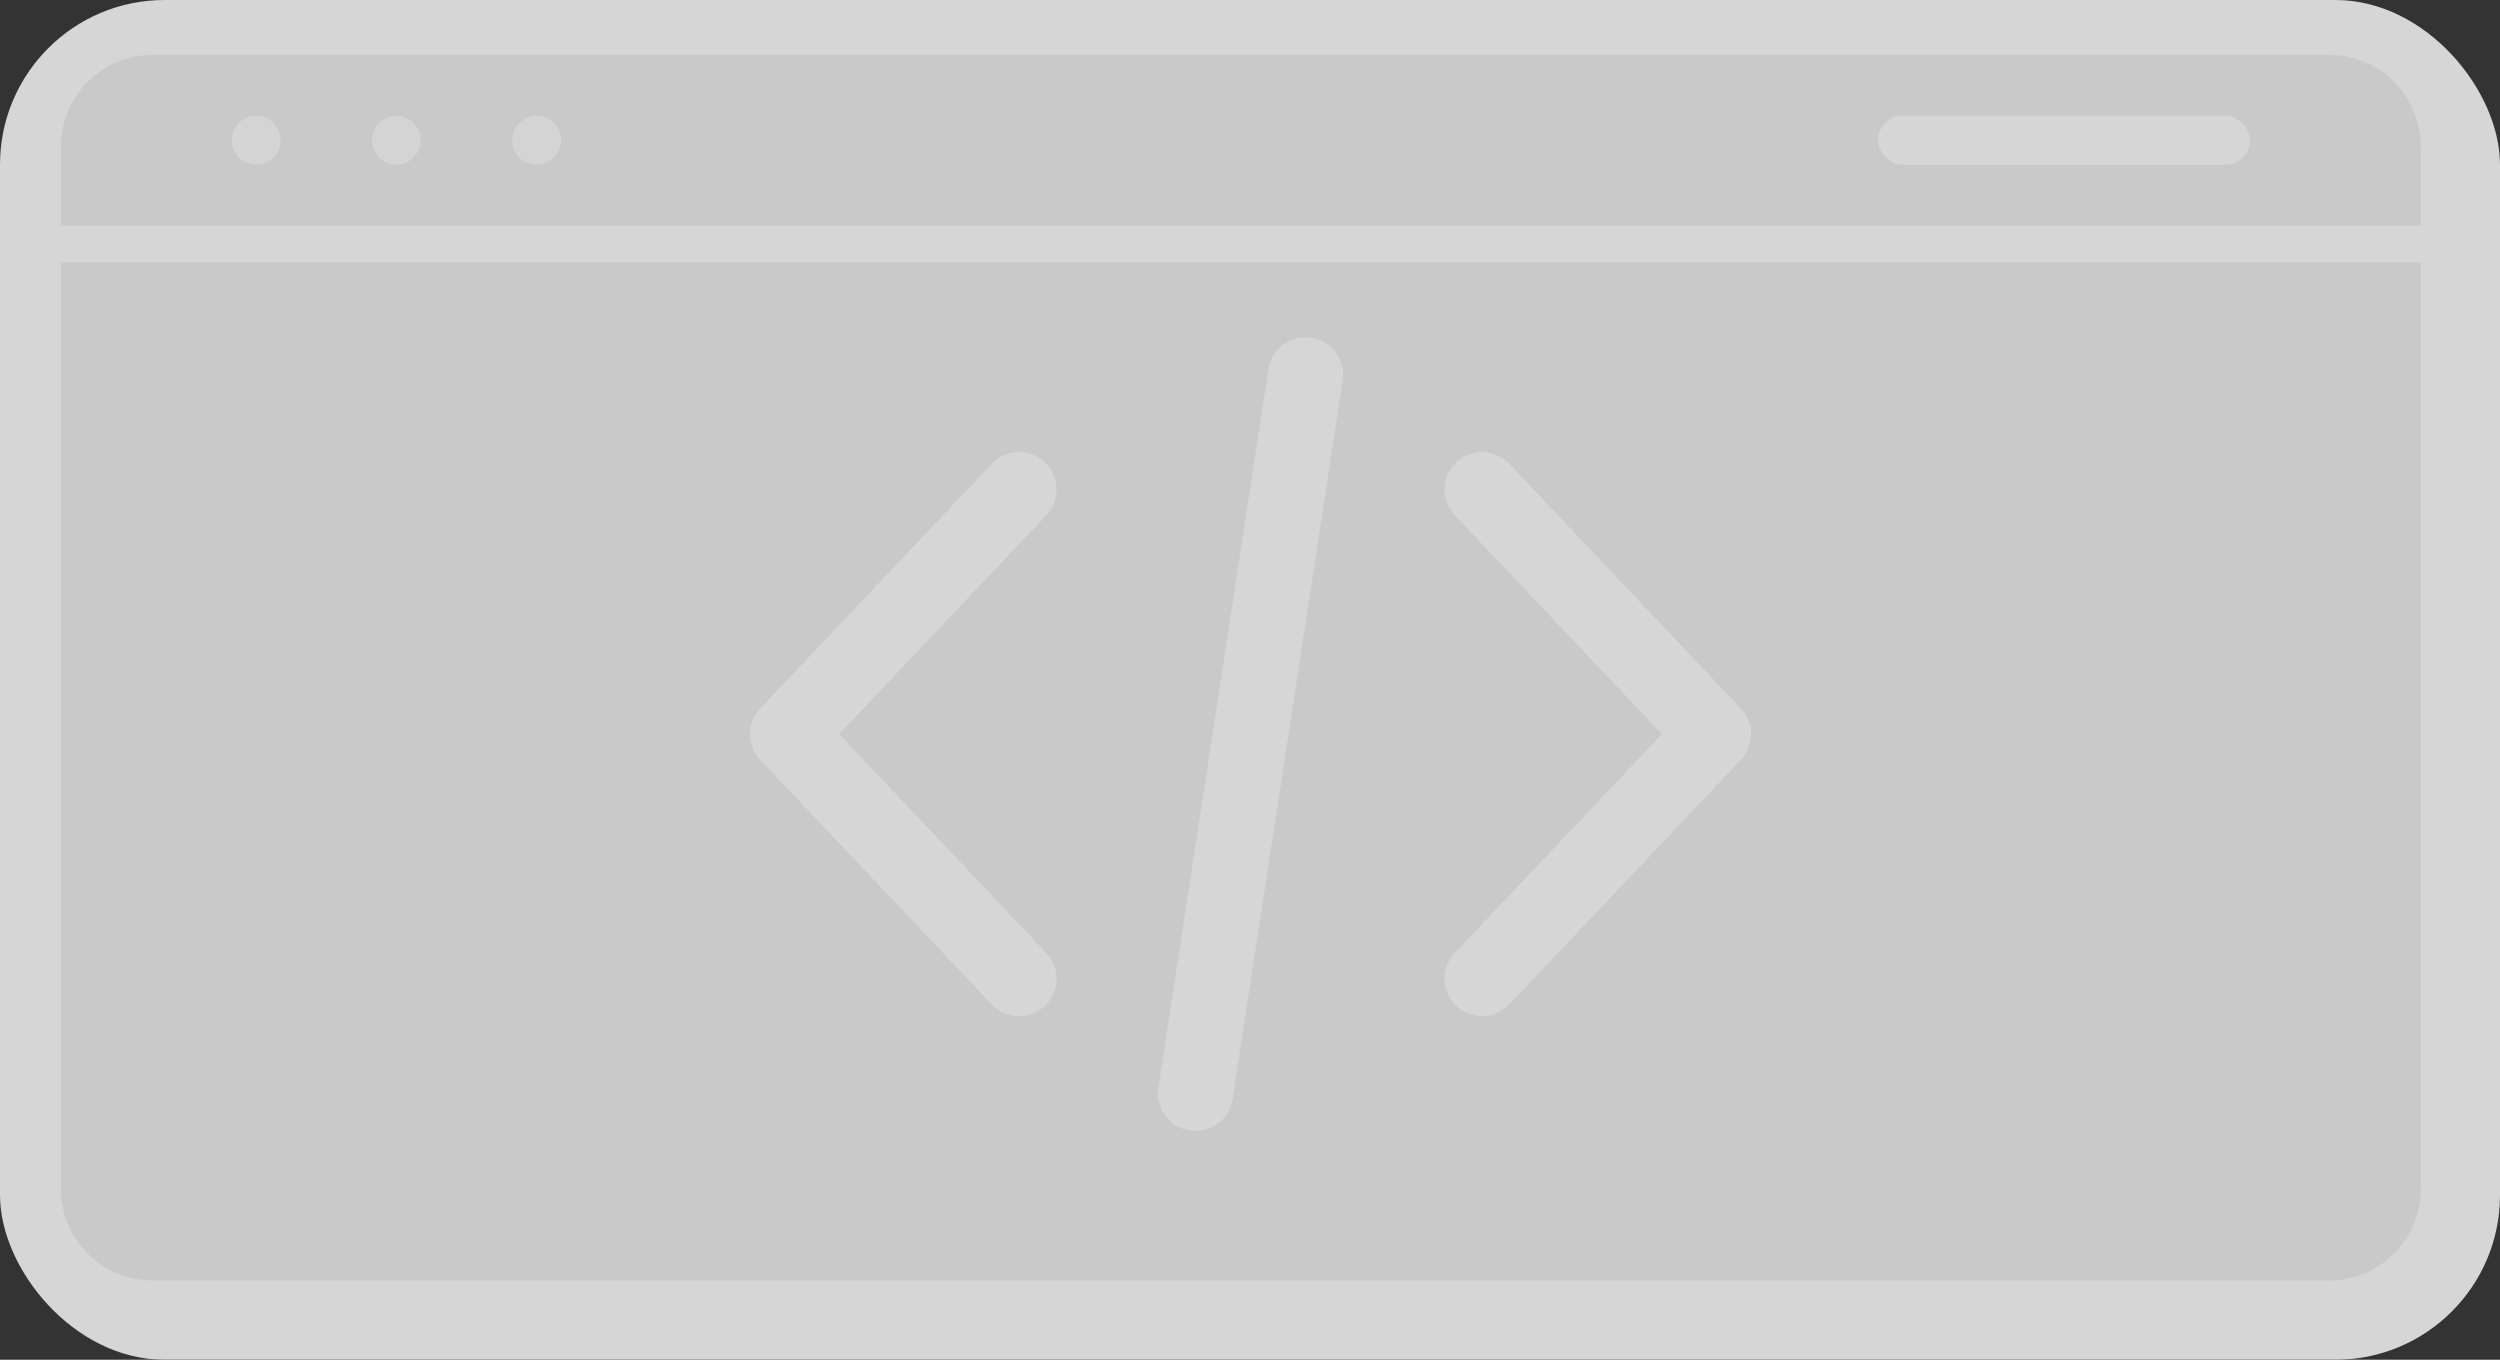 <svg width="410" height="223" viewBox="0 0 410 223" fill="none" xmlns="http://www.w3.org/2000/svg">
<rect x="0" y="0" width="410" height="223" fill="#333333" stroke="none"/>
<g opacity="0.8">
<rect width="410" height="223" rx="27" fill="white"/>
<path d="M10 24C10 15.716 16.716 9 25 9H382C390.284 9 397 15.716 397 24V37H10V24Z" fill="#EFEFEF"/>
<path d="M10 43H397V195C397 203.284 390.284 210 382 210H25C16.716 210 10 203.284 10 195V43Z" fill="#EFEFEF"/>
<rect x="308" y="19" width="61" height="8" rx="4" fill="white"/>
<path d="M285.494 116.181L247.529 76.069C245.195 73.601 241.3 73.489 238.826 75.818C236.355 78.145 236.24 82.031 238.575 84.497L272.553 120.392L238.575 156.292C236.24 158.758 236.355 162.642 238.826 164.971C240.016 166.091 241.536 166.645 243.051 166.645C244.687 166.645 246.32 165.999 247.529 164.723L285.495 124.61C287.733 122.243 287.733 118.546 285.494 116.181Z" fill="white"/>
<path d="M171.6 156.29L137.624 120.392L171.6 84.495C173.934 82.029 173.821 78.142 171.348 75.816C168.877 73.489 164.978 73.601 162.645 76.067L124.679 116.179C122.44 118.544 122.44 122.243 124.679 124.609L162.647 164.722C163.857 166.001 165.489 166.646 167.124 166.646C168.639 166.646 170.16 166.089 171.348 164.969C173.823 162.642 173.934 158.756 171.6 156.29Z" fill="white"/>
<path d="M215.048 55.383C211.688 54.876 208.544 57.176 208.031 60.526L189.972 178.405C189.459 181.757 191.767 184.89 195.129 185.402C195.445 185.449 195.757 185.471 196.067 185.471C199.057 185.471 201.679 183.296 202.145 180.259L220.205 62.38C220.718 59.028 218.409 55.895 215.048 55.383Z" fill="white"/>
<circle cx="88" cy="23" r="4" fill="white" fill-opacity="0.9"/>
<circle cx="42" cy="23" r="4" fill="white" fill-opacity="0.9"/>
<circle cx="65" cy="23" r="4" fill="white" fill-opacity="0.9"/>
</g>
</svg>
